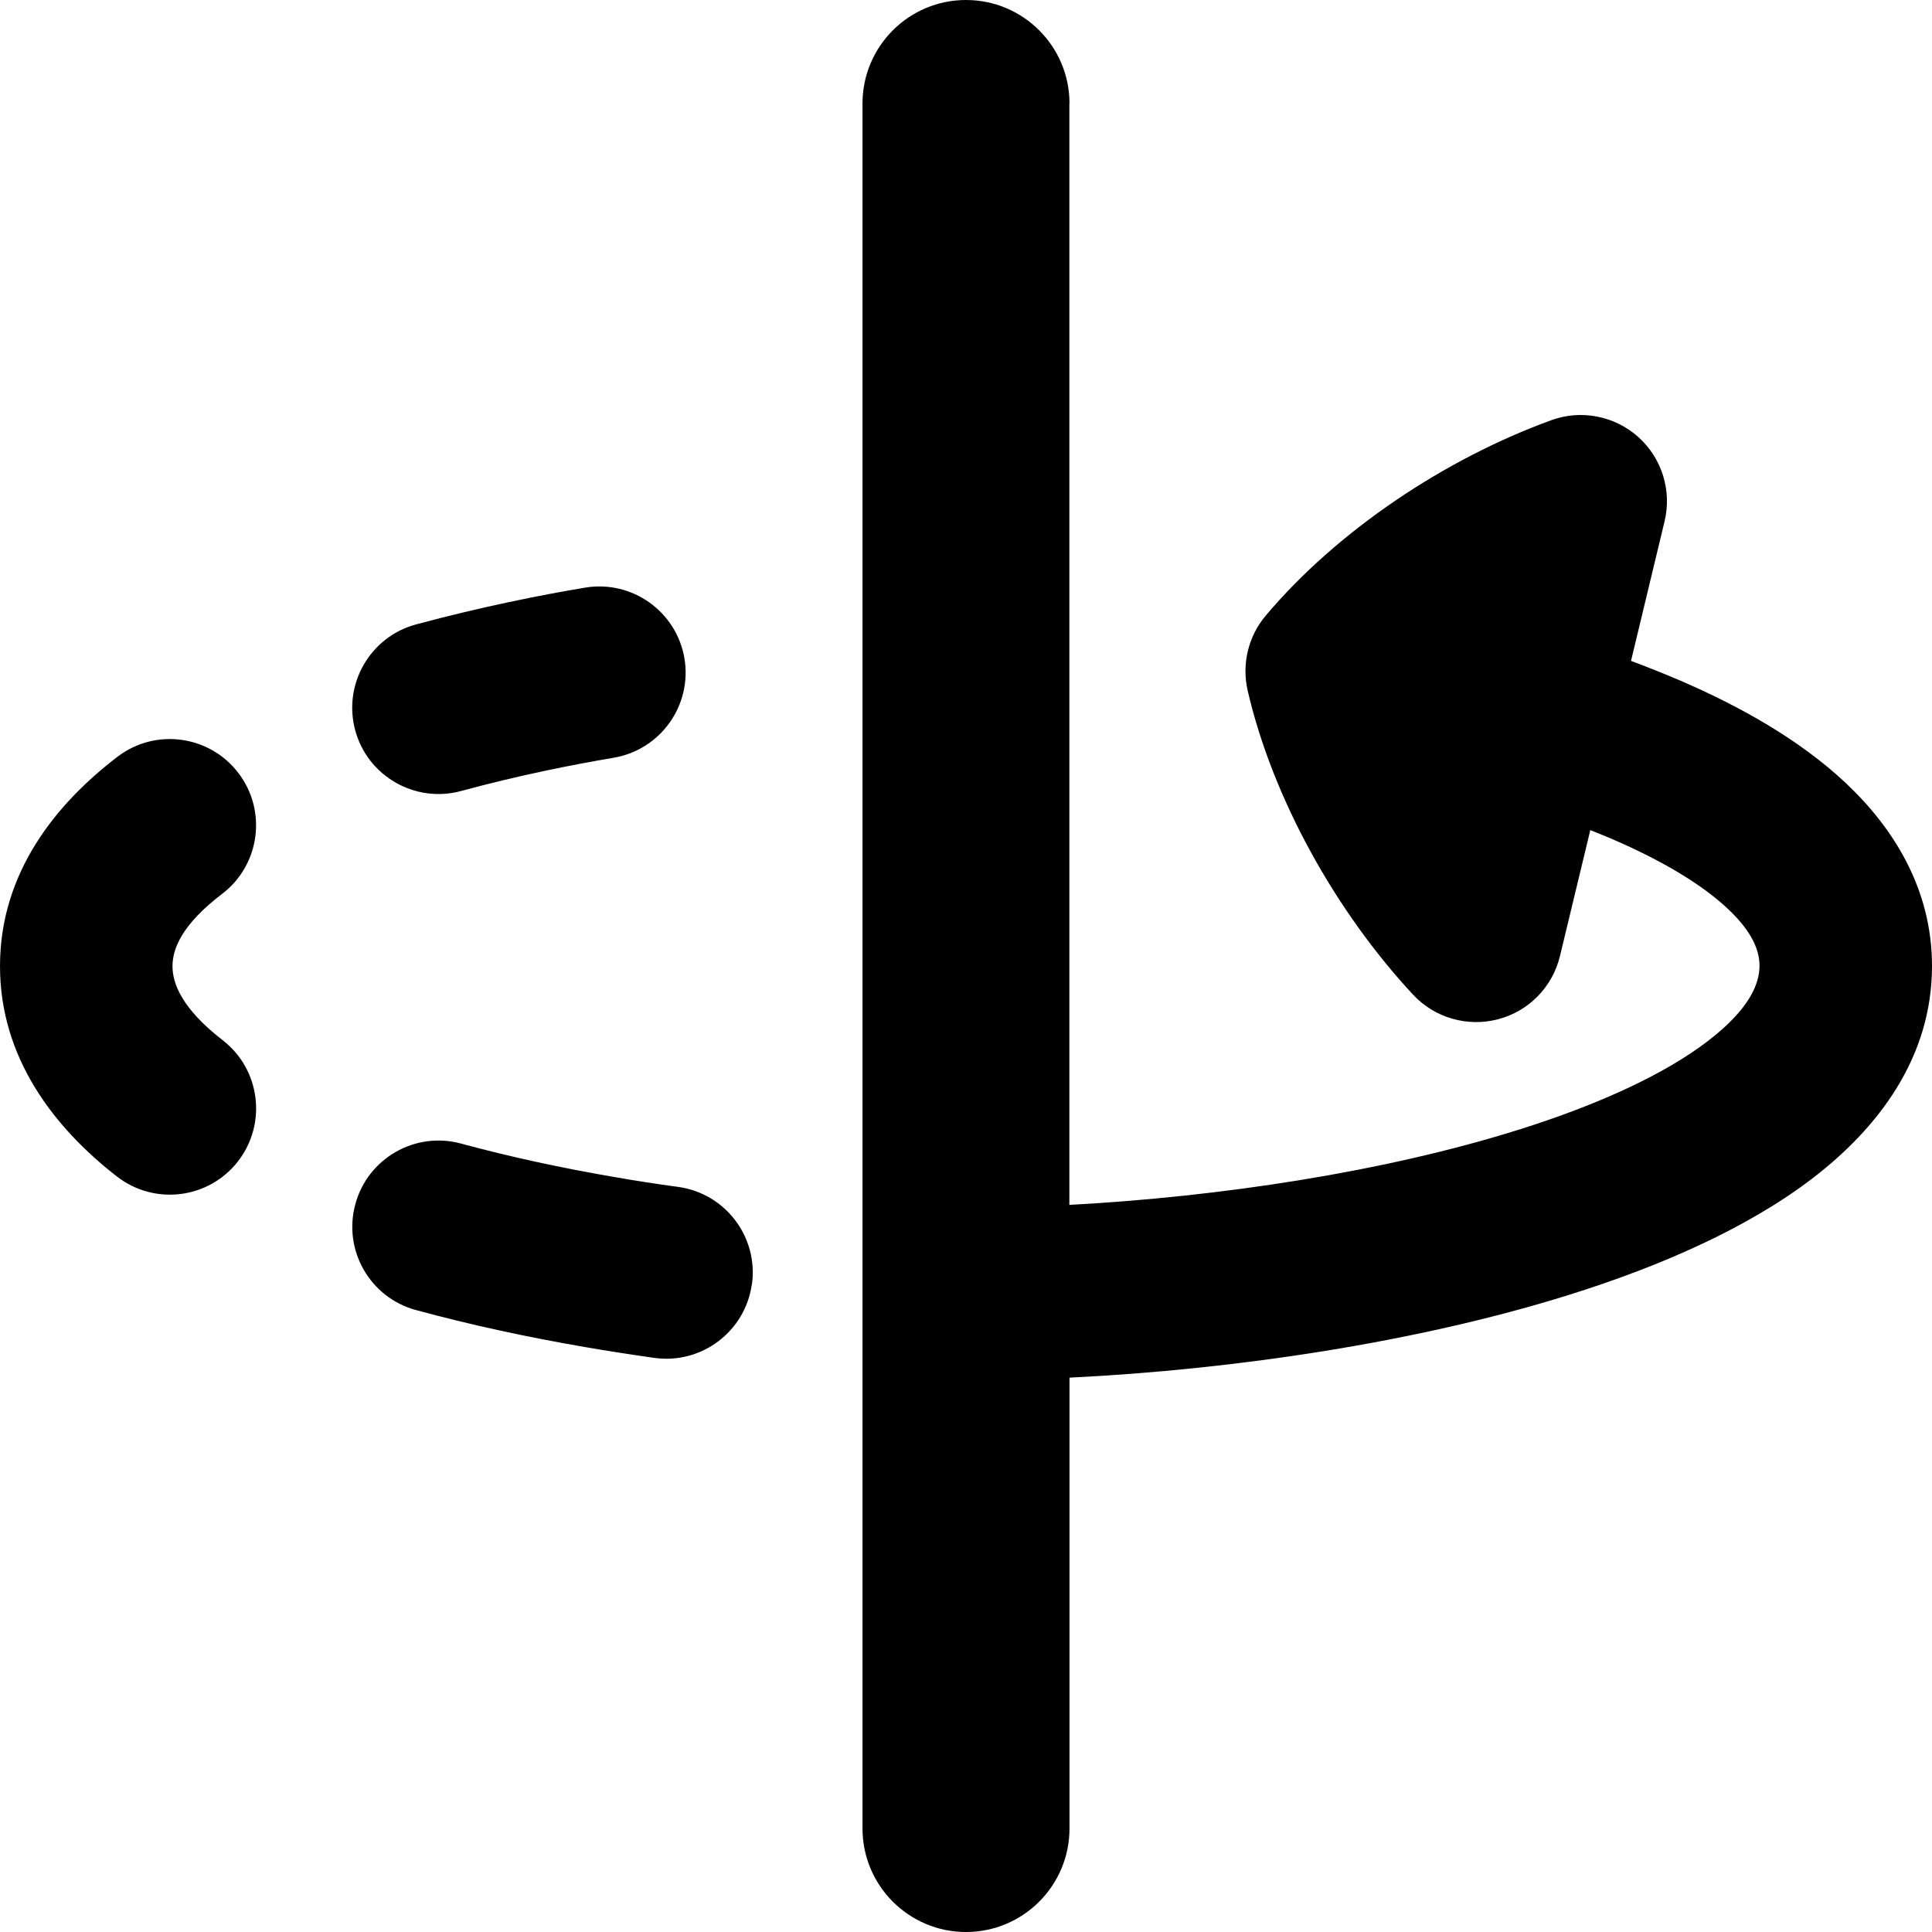 <svg xmlns="http://www.w3.org/2000/svg" fill="none" viewBox="0 0 14 14" id="3d-Rotate-Y-Axis--Streamline-Flex-Remix">
  <desc>
    3d Rotate Y Axis Streamline Icon: https://streamlinehq.com
  </desc>
  <g id="3d-rotate-y-axis">
    <path id="Union" fill="#000000" fill-rule="evenodd" d="M7.75 0.75c0 -0.414 -0.336 -0.75 -0.75 -0.75s-0.75 0.336 -0.75 0.75v12.5c0 0.414 0.336 0.75 0.75 0.75s0.75 -0.336 0.75 -0.75V9.983c1.201 -0.059 2.521 -0.256 3.62 -0.6 0.664 -0.208 1.289 -0.482 1.761 -0.842 0.471 -0.36 0.869 -0.87 0.869 -1.541 0 -0.56 -0.281 -1.002 -0.624 -1.325 -0.338 -0.318 -0.773 -0.559 -1.202 -0.744 -0.117 -0.05 -0.235 -0.097 -0.355 -0.142l0.243 -1.011c0.054 -0.224 -0.02 -0.459 -0.191 -0.612 -0.172 -0.153 -0.414 -0.2 -0.63 -0.121 -0.771 0.28 -1.552 0.802 -2.069 1.416 -0.127 0.15 -0.175 0.352 -0.131 0.543 0.181 0.782 0.639 1.602 1.198 2.203 0.157 0.169 0.394 0.237 0.616 0.179 0.223 -0.058 0.395 -0.234 0.449 -0.458l0.22 -0.913c0.052 0.021 0.104 0.042 0.156 0.064 0.364 0.157 0.652 0.329 0.84 0.506 0.183 0.172 0.23 0.307 0.23 0.414 0 0.126 -0.068 0.311 -0.377 0.547 -0.308 0.235 -0.779 0.456 -1.377 0.643 -0.964 0.302 -2.15 0.483 -3.247 0.542V0.75ZM1.727 5.601c0.21 0.274 0.157 0.667 -0.117 0.876 -0.29 0.221 -0.36 0.396 -0.36 0.524 0 0.125 0.066 0.306 0.364 0.537 0.273 0.212 0.322 0.604 0.111 0.877 -0.212 0.273 -0.604 0.322 -0.877 0.111C0.386 8.167 -2.89e-8 7.661 0 7.001c2.97e-8 -0.681 0.41 -1.18 0.851 -1.517 0.274 -0.21 0.667 -0.157 0.876 0.117Zm2.719 -0.11c0.34 -0.057 0.57 -0.379 0.514 -0.719 -0.057 -0.34 -0.379 -0.57 -0.719 -0.514 -0.318 0.053 -0.756 0.14 -1.227 0.267 -0.333 0.09 -0.53 0.434 -0.44 0.767 0.09 0.333 0.434 0.53 0.767 0.44 0.423 -0.115 0.82 -0.193 1.106 -0.241Zm1.002 3.816c-0.048 0.342 -0.364 0.58 -0.705 0.533 -0.169 -0.024 -0.338 -0.05 -0.505 -0.079 -0.419 -0.072 -0.831 -0.161 -1.224 -0.268 -0.333 -0.09 -0.53 -0.434 -0.439 -0.767 0.09 -0.333 0.434 -0.53 0.767 -0.439 0.35 0.095 0.724 0.176 1.109 0.242 0.154 0.027 0.309 0.051 0.465 0.072 0.342 0.048 0.58 0.364 0.533 0.705Z" clip-rule="evenodd" stroke-width="1"></path>
  </g>
</svg>
